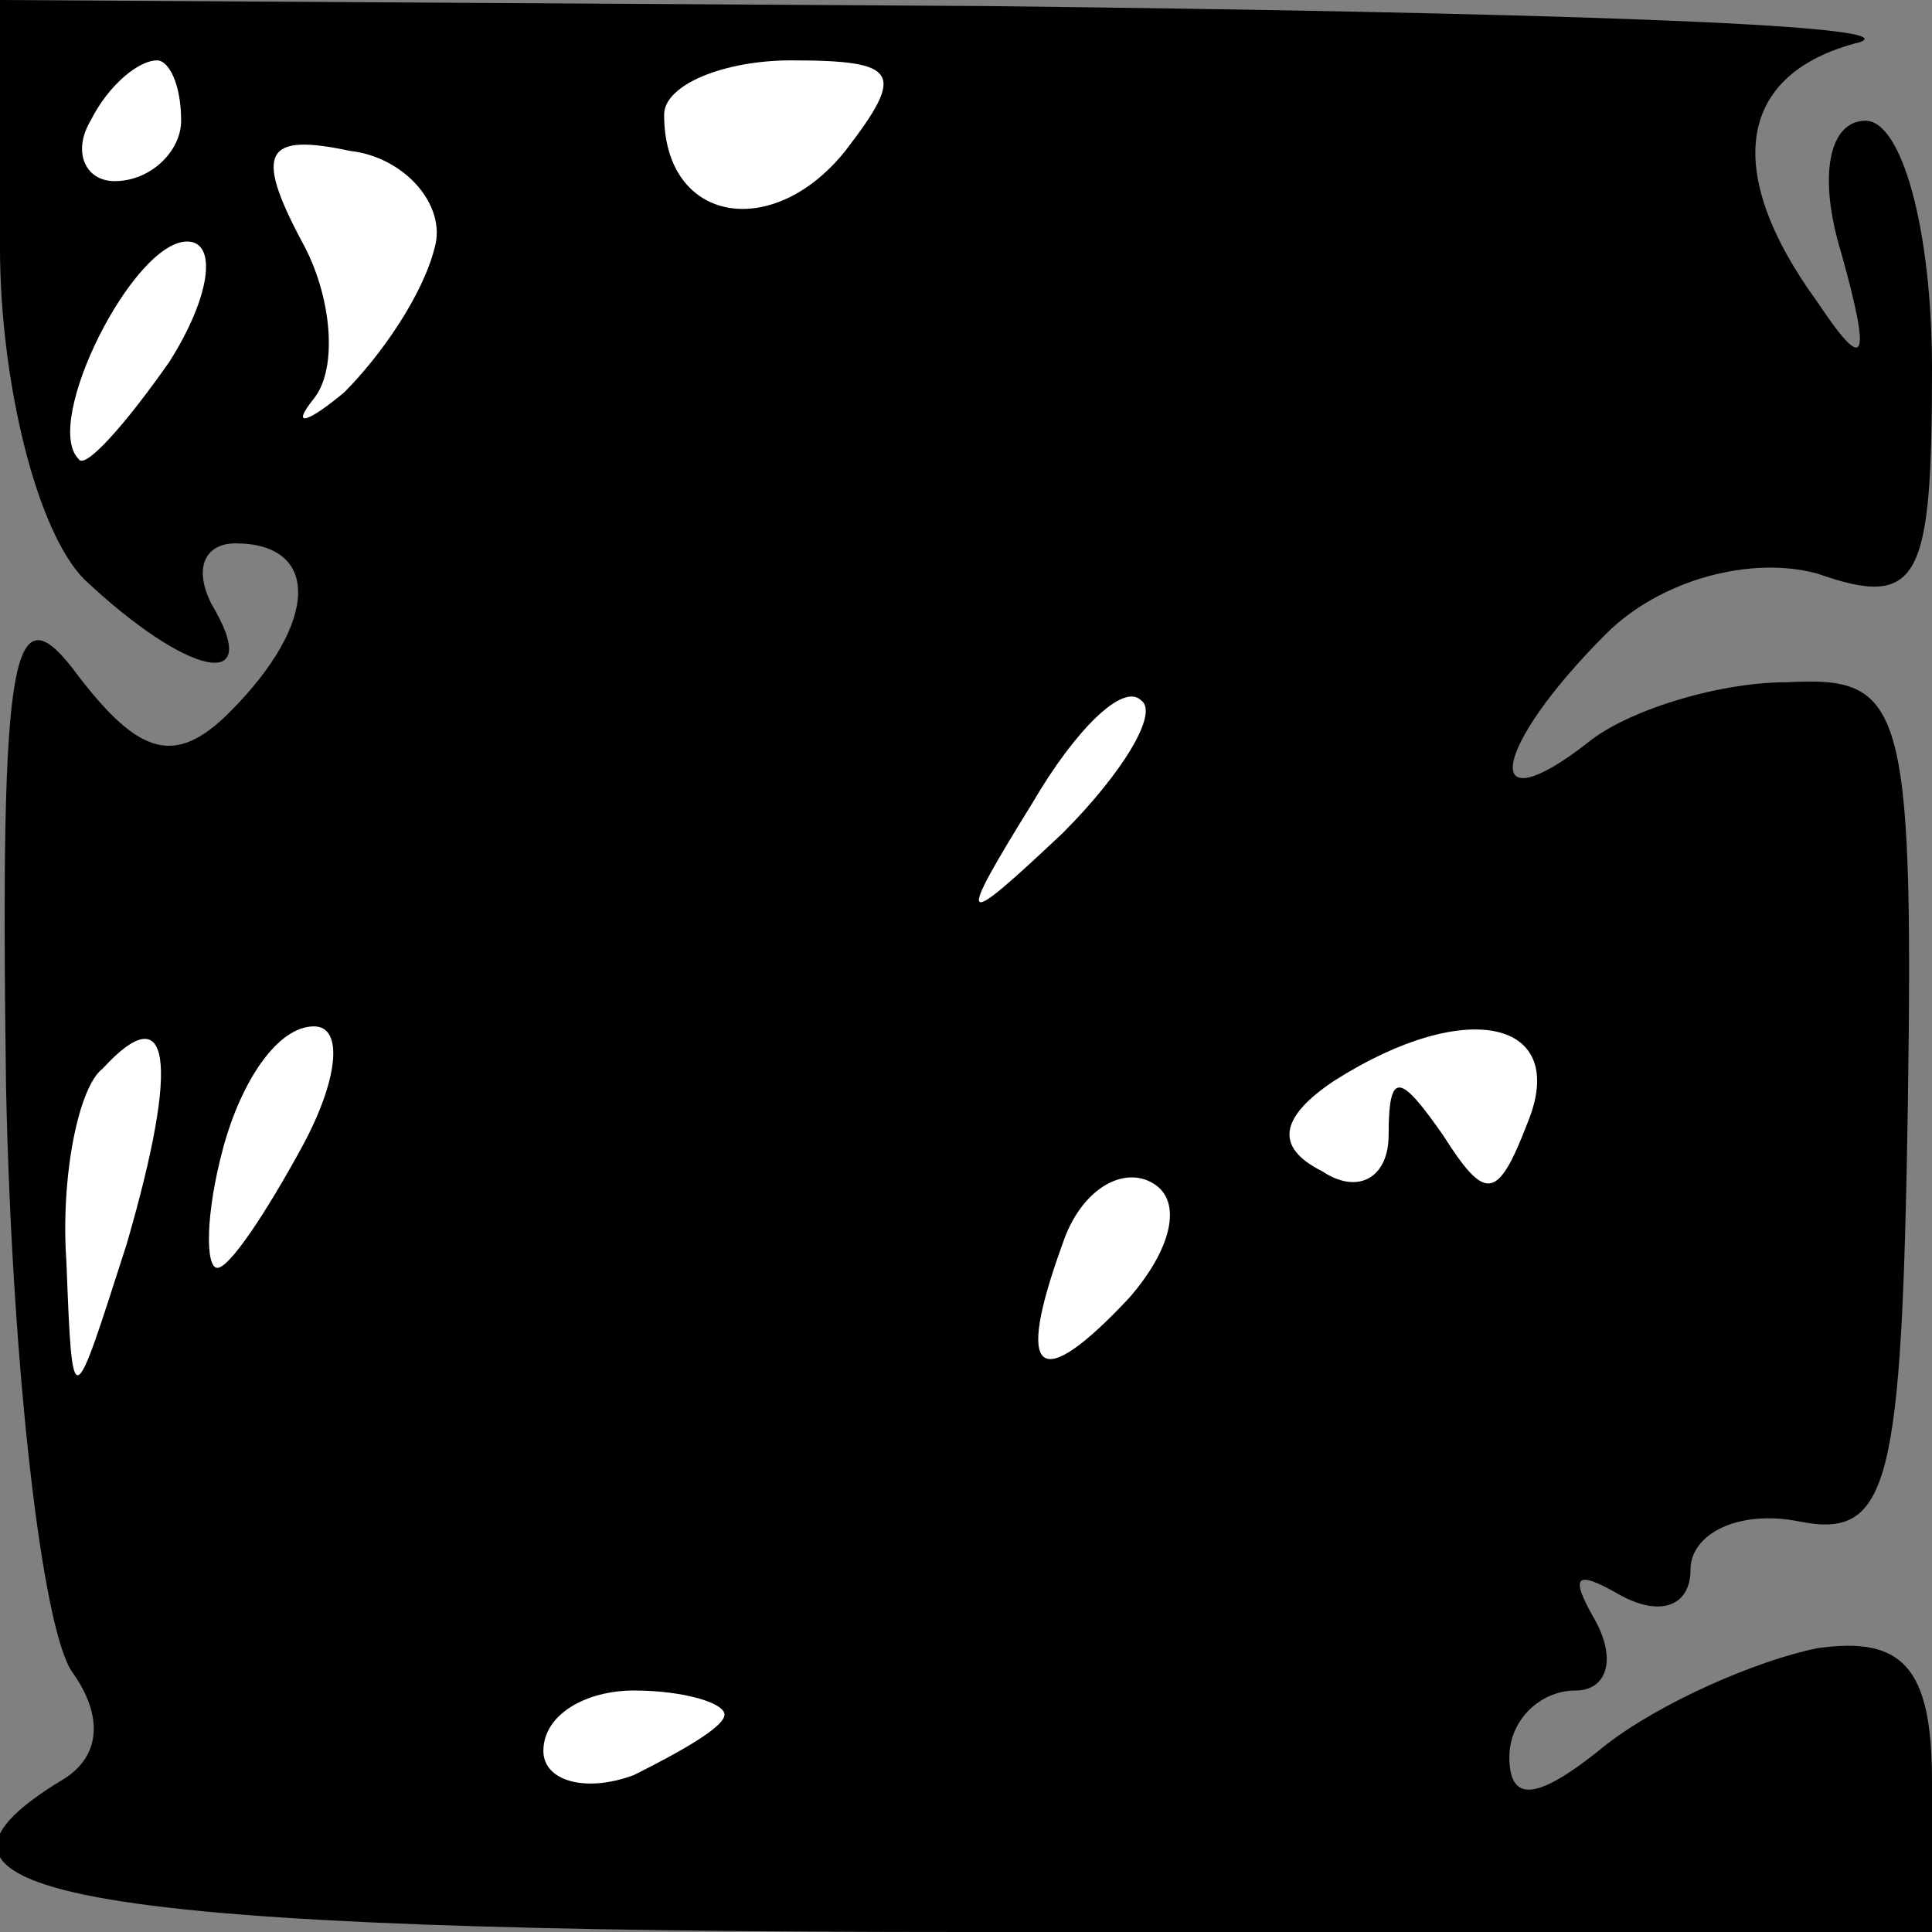 <?xml version="1.0" standalone="no"?>
<!DOCTYPE svg PUBLIC "-//W3C//DTD SVG 20010904//EN"
 "http://www.w3.org/TR/2001/REC-SVG-20010904/DTD/svg10.dtd">
<svg version="1.0" xmlns="http://www.w3.org/2000/svg"
 width="32pt" height="32pt" viewBox="0 0 32 32"
 preserveAspectRatio="xMidYMid meet">
<rect x="0" y="0" width="32" height="32" fill="#808080" stroke="none"/>
<g transform="translate(0,32) scale(0.1,-0.1)"
fill="#000000" stroke="none">
<path fill="#000000" stroke="none" d="M0 279 c0 -22 6 -47 14 -55 17 -16 30
-19 21 -4 -3 6 -1 10 4 10 14 0 14 -13 -1 -28 -9 -9 -15 -7 -25 6 -11 15 -13
5 -12 -68 1 -47 6 -90 11 -97 5 -7 5 -14 -2 -18 -31 -19 3 -25 150 -25 l160 0
0 25 c0 19 -5 24 -19 22 -10 -2 -26 -9 -35 -16 -11 -9 -16 -10 -16 -2 0 6 5
11 11 11 5 0 7 5 3 12 -4 7 -3 8 4 4 7 -4 12 -2 12 4 0 6 8 10 18 8 15 -3 17
6 18 69 1 67 -1 71 -20 70 -12 0 -27 -5 -33 -10 -18 -14 -16 -1 3 18 9 9 24
13 35 10 17 -6 19 -1 19 34 0 23 -5 41 -11 41 -6 0 -8 -9 -4 -22 5 -18 4 -20
-4 -8 -16 22 -13 38 7 43 9 3 -56 5 -145 6 l-163 1 0 -41z"/>
<path fill="#ffffff" stroke="none" d="M30 300 c0 -5 -5 -10 -11 -10 -5 0 -7
5 -4 10 3 6 8 10 11 10 2 0 4 -4 4 -10z"/>
<path fill="#ffffff" stroke="none" d="M140 295 c-12 -15 -30 -12 -30 6 0 5
10 9 21 9 18 0 19 -2 9 -15z"/>
<path fill="#ffffff" stroke="none" d="M72 279 c-2 -8 -9 -18 -15 -24 -6 -5
-9 -6 -5 -1 4 5 3 17 -2 26 -8 15 -6 18 8 15 9 -1 16 -9 14 -16z"/>
<path fill="#ffffff" stroke="none" d="M28 260 c-7 -10 -14 -18 -15 -16 -6 6
9 36 18 36 5 0 4 -9 -3 -20z"/>
<path fill="#ffffff" stroke="none" d="M176 182 c-17 -16 -18 -16 -5 5 7 12
15 20 18 17 3 -2 -3 -12 -13 -22z"/>
<path fill="#ffffff" stroke="none" d="M21 114 c-9 -28 -9 -29 -10 -3 -1 14 2
29 6 32 11 12 13 2 4 -29z"/>
<path fill="#ffffff" stroke="none" d="M50 130 c-6 -11 -12 -20 -14 -20 -2 0
-2 9 1 20 3 11 9 20 15 20 5 0 4 -9 -2 -20z"/>
<path fill="#ffffff" stroke="none" d="M253 134 c-5 -13 -7 -13 -14 -2 -7 10
-9 11 -9 0 0 -7 -5 -10 -11 -6 -8 4 -7 9 2 15 22 14 39 10 32 -7z"/>
<path fill="#ffffff" stroke="none" d="M187 105 c-15 -16 -19 -13 -11 9 3 9
10 13 15 10 5 -3 3 -11 -4 -19z"/>
<path fill="#ffffff" stroke="none" d="M120 36 c0 -2 -7 -6 -15 -10 -8 -3 -15
-1 -15 4 0 6 7 10 15 10 8 0 15 -2 15 -4z"/>
</g>
</svg>
